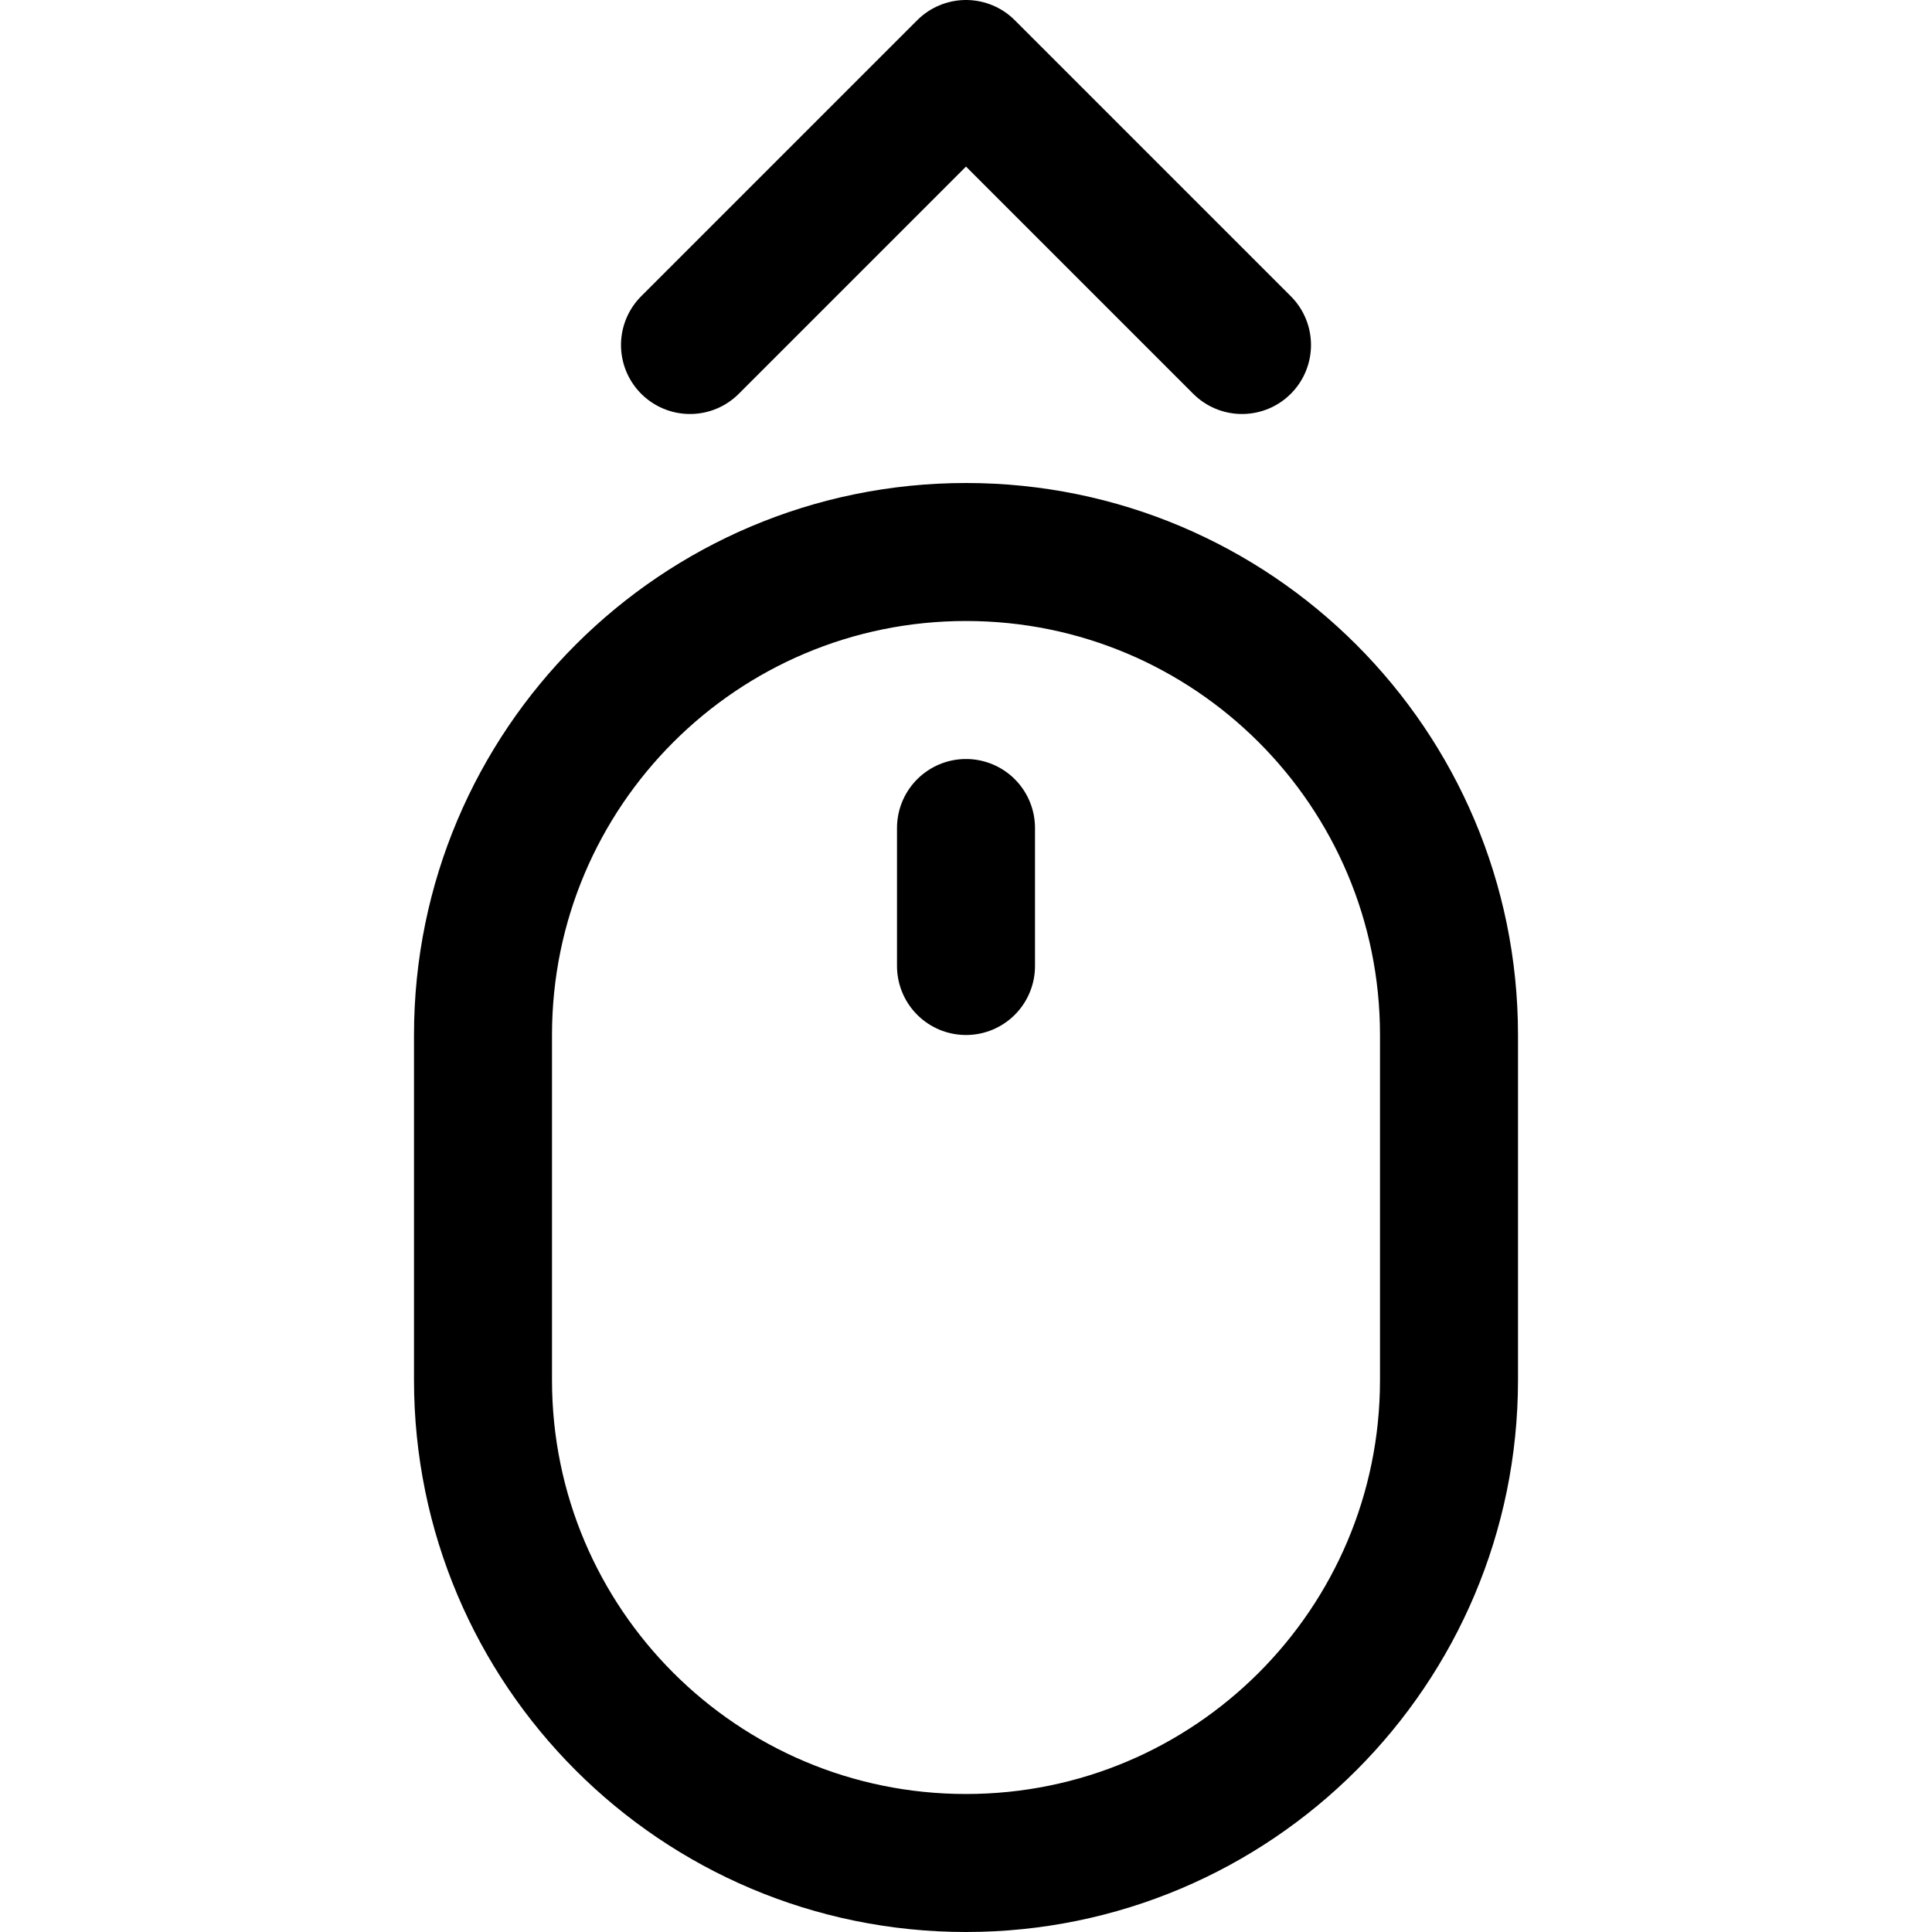 <svg xmlns="http://www.w3.org/2000/svg" fill="none" viewBox="0 0 14 14"><g id="mouse-move-up"><path id="Vector 3404" stroke="#000000" stroke-linecap="round" stroke-linejoin="round" d="m5 2.5 2 -2 2 2" stroke-width="1"></path><path id="Vector 3991" stroke="#000000" stroke-linecap="round" stroke-linejoin="round" d="M10.5 10V7.5C10.5 5.567 8.933 4 7 4S3.5 5.567 3.5 7.5V10c0 1.933 1.567 3.5 3.5 3.5s3.5 -1.567 3.5 -3.5Z" stroke-width="1"></path><path id="Vector" stroke="#000000" stroke-linecap="round" stroke-linejoin="round" d="M7 7V6" stroke-width="1"></path></g></svg>